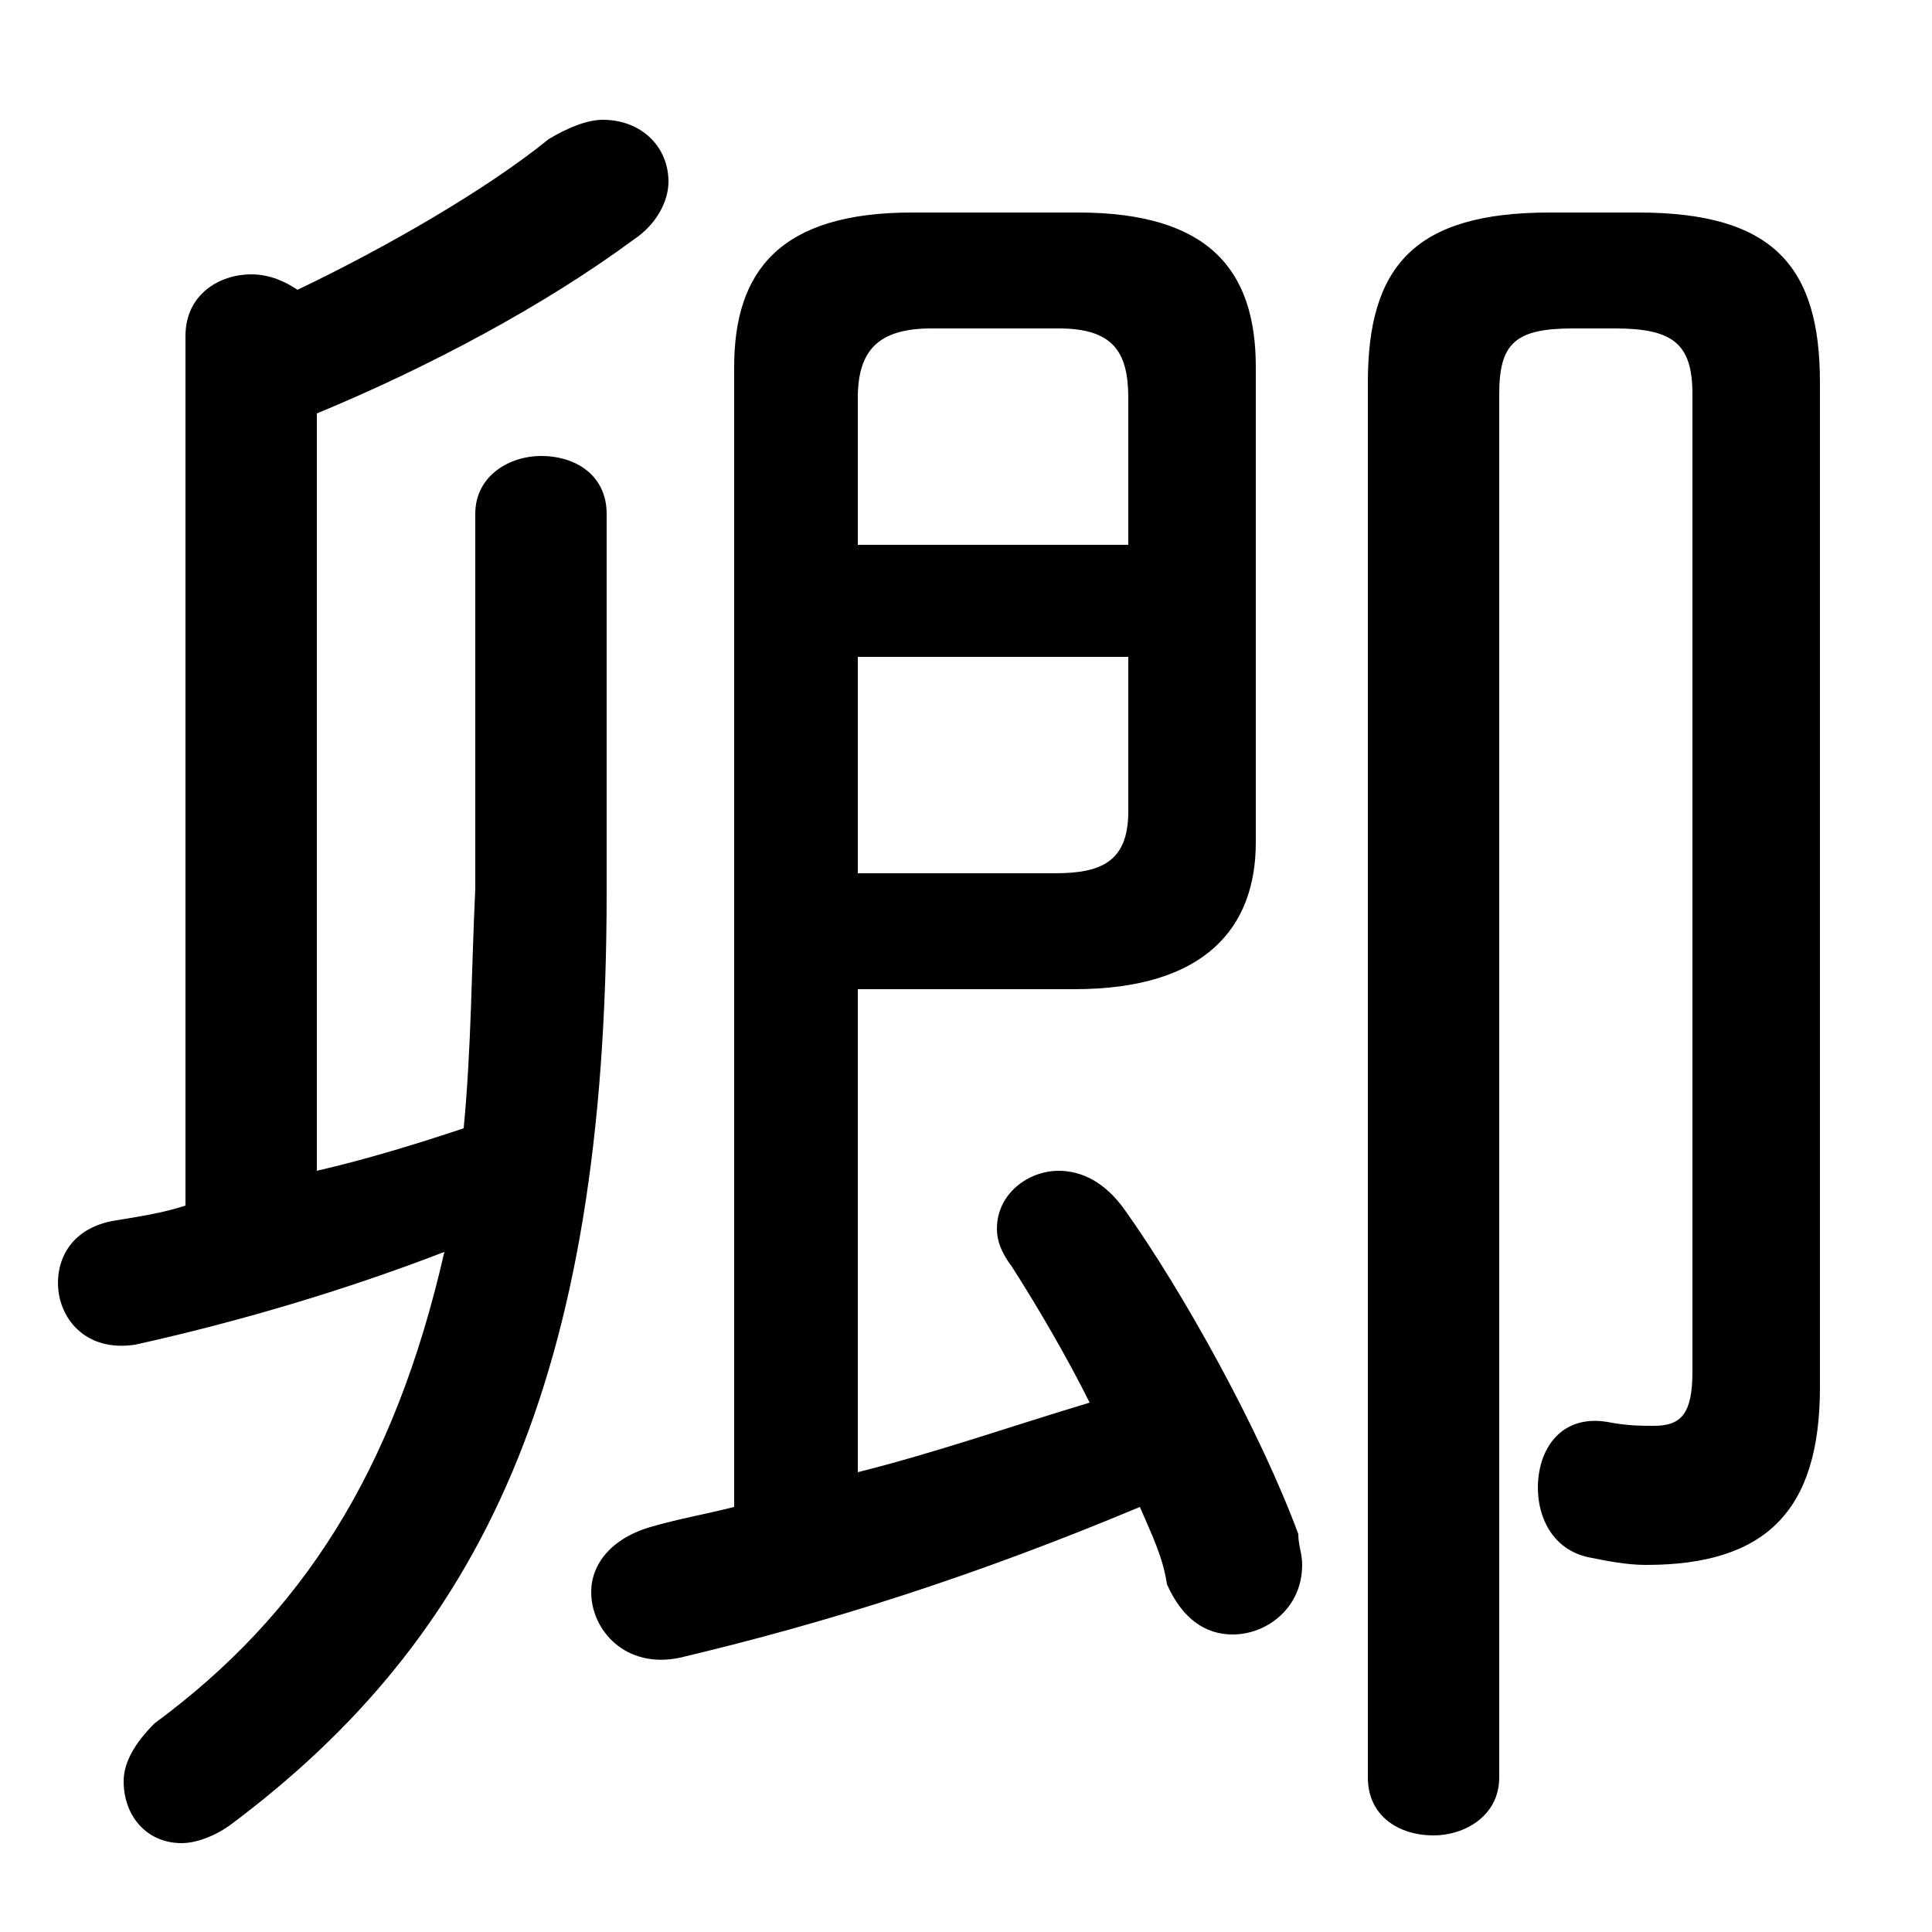 <svg xmlns="http://www.w3.org/2000/svg" viewBox="0 -44.0 50.0 50.0">
    <rect x="0" y="-44.0" width="50.0" height="50.0" fill="#808080" stroke="none"/>
    <g transform="scale(1, -1)">
        <!-- ボディの枠 -->
        <rect x="0" y="-6.0" width="50.0" height="50.0"
            stroke="white" fill="white"/>
        <!-- グリフ座標系の原点 -->
        <circle cx="0" cy="0" r="5" fill="white"/>
        <!-- グリフのアウトライン -->
        <g style="fill:black;stroke:#000000;stroke-width:0;stroke-linecap:round;stroke-linejoin:round;">
        <path d="M 19.0 5.0 C 18.2 4.8 17.6 4.7 16.9 4.5 C 15.8 4.2 15.3 3.5 15.3 2.8 C 15.3 1.8 16.2 0.8 17.6 1.1 C 21.4 2.0 25.2 3.2 29.5 5.0 C 29.8 4.3 30.1 3.7 30.2 3.0 C 30.6 2.1 31.2 1.7 31.9 1.7 C 32.8 1.7 33.7 2.4 33.7 3.5 C 33.7 3.8 33.6 4.0 33.6 4.3 C 32.6 7.0 30.6 10.6 29.1 12.7 C 28.6 13.4 28.0 13.7 27.4 13.7 C 26.6 13.7 25.8 13.1 25.8 12.2 C 25.8 11.9 25.9 11.6 26.2 11.2 C 26.9 10.1 27.6 8.9 28.2 7.7 C 26.2 7.1 24.2 6.4 22.2 5.9 L 22.2 18.4 L 27.8 18.4 C 31.2 18.4 32.5 20.0 32.5 22.2 L 32.5 34.5 C 32.5 37.0 31.3 38.5 27.9 38.5 L 23.6 38.5 C 20.2 38.5 19.0 37.0 19.0 34.5 Z M 22.2 21.4 L 22.2 27.0 L 29.2 27.0 L 29.2 23.0 C 29.2 21.7 28.5 21.4 27.3 21.4 Z M 29.2 29.9 L 22.2 29.9 L 22.2 33.7 C 22.2 34.9 22.7 35.5 24.1 35.5 L 27.4 35.5 C 28.8 35.5 29.2 34.9 29.2 33.7 Z M 4.8 12.8 C 4.2 12.6 3.5 12.5 2.9 12.4 C 1.9 12.2 1.5 11.5 1.5 10.8 C 1.5 9.9 2.2 9.0 3.5 9.2 C 6.2 9.8 8.9 10.6 11.5 11.6 C 10.2 5.9 7.8 2.2 4.0 -0.6 C 3.5 -1.1 3.2 -1.6 3.2 -2.1 C 3.2 -3.0 3.8 -3.7 4.7 -3.7 C 5.1 -3.7 5.6 -3.5 6.0 -3.2 C 12.4 1.6 15.7 8.2 15.7 20.9 L 15.7 30.7 C 15.7 31.7 14.9 32.2 14.0 32.2 C 13.2 32.2 12.3 31.7 12.3 30.7 L 12.3 21.0 C 12.2 18.9 12.2 16.9 12.0 14.8 C 10.8 14.4 9.5 14.0 8.2 13.7 L 8.2 33.3 C 11.1 34.5 14.1 36.1 16.4 37.8 C 17.0 38.2 17.3 38.8 17.3 39.3 C 17.3 40.2 16.6 40.9 15.6 40.9 C 15.2 40.9 14.7 40.7 14.2 40.4 C 12.6 39.1 10.0 37.6 7.7 36.5 C 7.4 36.7 7.0 36.9 6.5 36.9 C 5.7 36.9 4.8 36.4 4.8 35.3 Z M 35.4 -2.0 C 35.4 -3.0 36.2 -3.5 37.1 -3.5 C 37.9 -3.5 38.8 -3.0 38.8 -2.0 L 38.8 33.8 C 38.8 35.1 39.2 35.5 40.7 35.5 L 41.8 35.5 C 43.3 35.5 43.8 35.1 43.8 33.8 L 43.8 8.5 C 43.8 7.4 43.5 7.1 42.8 7.1 C 42.5 7.1 42.1 7.1 41.6 7.2 C 40.4 7.4 39.8 6.5 39.8 5.5 C 39.8 4.7 40.2 3.9 41.1 3.7 C 41.6 3.6 42.1 3.5 42.6 3.5 C 45.7 3.5 47.1 4.9 47.1 8.1 L 47.1 34.1 C 47.1 37.1 45.9 38.5 42.4 38.5 L 40.1 38.5 C 36.6 38.5 35.4 37.1 35.4 34.1 Z"/>
    </g>
    </g>
</svg>
